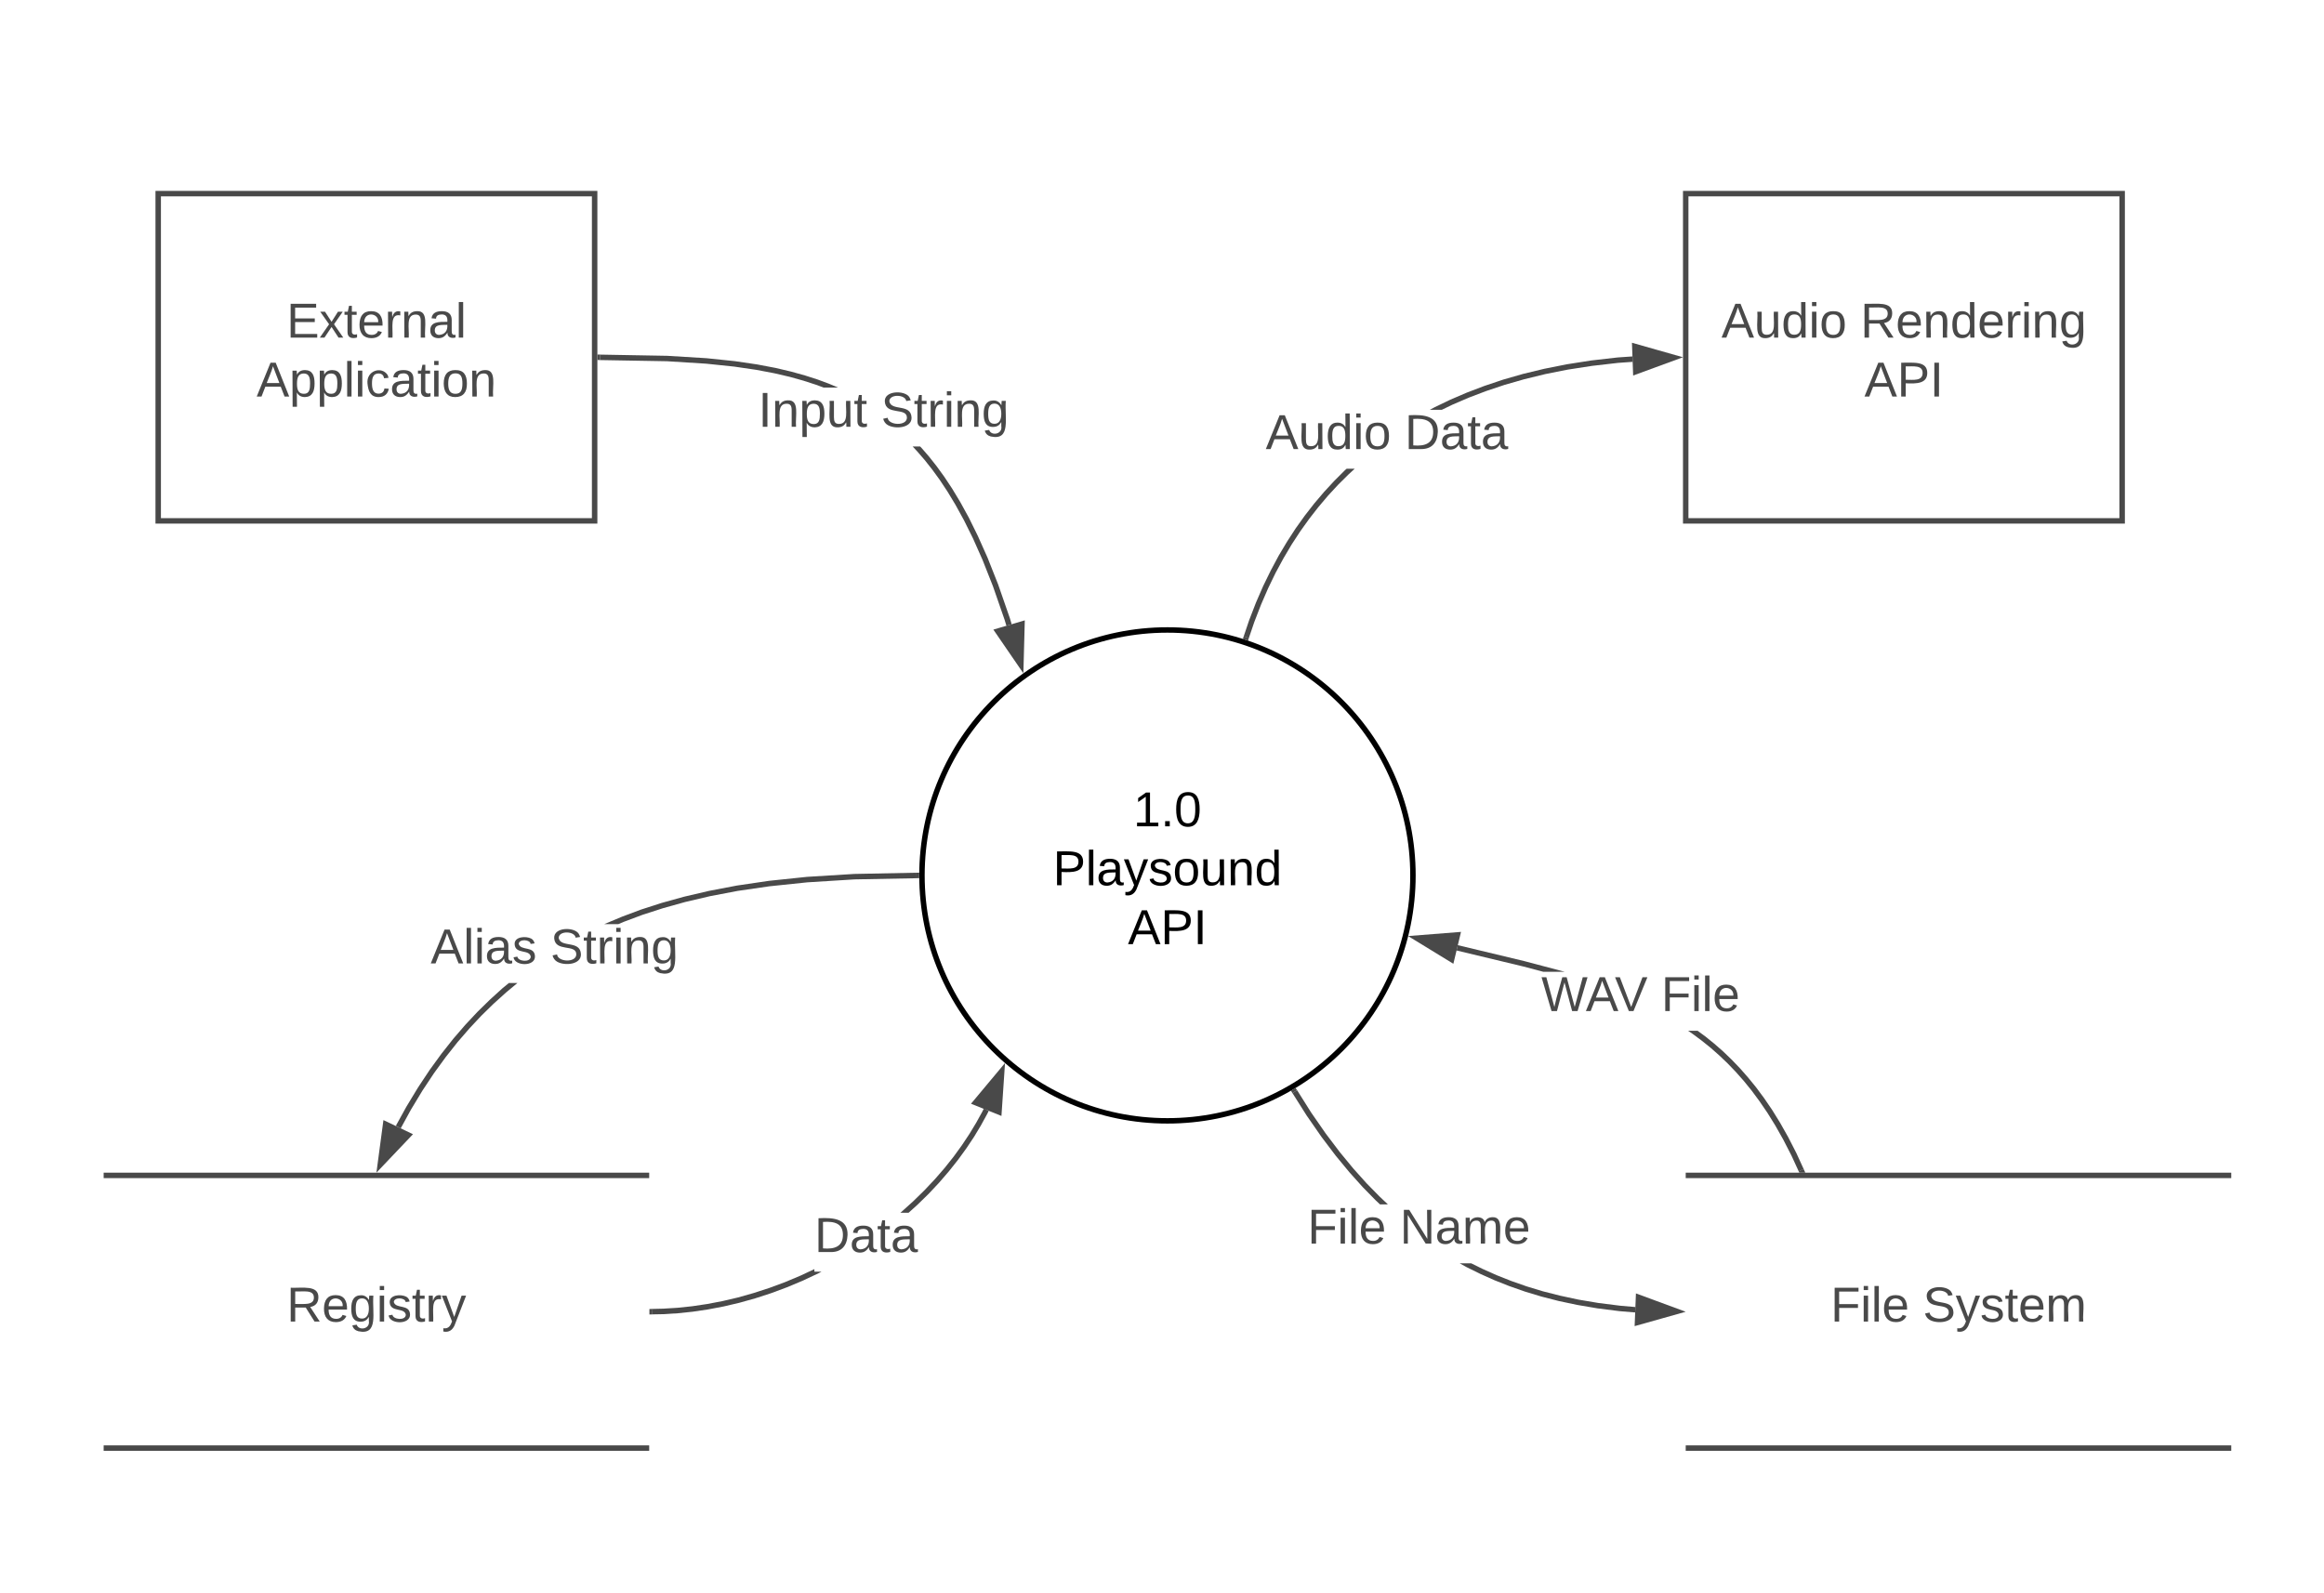 <svg xmlns="http://www.w3.org/2000/svg" xmlns:xlink="http://www.w3.org/1999/xlink" xmlns:lucid="lucid" width="852" height="584"><g transform="translate(-262 -1029)" lucid:page-tab-id="y3OJzS_9pOpF"><path d="M0 0h1360v1760H0z" fill="#fff"/><path d="M780 1350c0 49.7-40.3 90-90 90s-90-40.3-90-90 40.3-90 90-90 90 40.3 90 90z" stroke="#000" stroke-width="2" fill="#fff"/><use xlink:href="#a" transform="matrix(1,0,0,1,620,1260) translate(57.5 72)"/><use xlink:href="#b" transform="matrix(1,0,0,1,620,1260) translate(28.025 93.6)"/><use xlink:href="#c" transform="matrix(1,0,0,1,620,1260) translate(55.5 115.2)"/><path d="M320 1100h160v120H320z" stroke="#494949" stroke-width="2" fill="#fff"/><use xlink:href="#d" transform="matrix(1,0,0,1,325,1105) translate(42.05 47.8)"/><use xlink:href="#e" transform="matrix(1,0,0,1,325,1105) translate(31.075 69.4)"/><path d="M880 1100h160v120H880z" stroke="#494949" stroke-width="2" fill="#fff"/><use xlink:href="#f" transform="matrix(1,0,0,1,885,1105) translate(8.1 47.8)"/><use xlink:href="#g" transform="matrix(1,0,0,1,885,1105) translate(59.05 47.8)"/><use xlink:href="#h" transform="matrix(1,0,0,1,885,1105) translate(60.5 69.4)"/><path d="M599.8 1193.2l2.75 3.17 2.77 3.5 2.83 3.9 2.9 4.37 3 4.97 3.14 5.72 3.3 6.7 3.56 7.98 3.87 9.78 4.3 12.38.66 2.22-1.92.57-.66-2.17-4.27-12.3-3.83-9.7-3.52-7.92-3.28-6.6-3.1-5.65-2.96-4.9-2.85-4.3-2.77-3.8-2.73-3.45-2.7-3.12-1.7-1.83h2.74zm-93.2-33.73l14.45.88 10.36 1.08 8.16 1.2 6.75 1.28 5.8 1.37 5.08 1.42 4.57 1.47 4.15 1.54 3.3 1.4h-5.3l-2.8-1.04-4.5-1.46-5-1.4-5.7-1.33-6.68-1.27-8.06-1.18-10.27-1.07-14.38-.9-24.54-.43.04-2z" fill="#494949"/><path d="M482.05 1159.02l-.04 2-1-.02v-2zM636.26 1272.8l-8.5-12.36 8.9-2.63z" fill="#494949"/><path d="M637.18 1275.9l-11-16.03 11.52-3.4zm-7.8-14.9l5.96 8.7.3-10.54z" fill="#494949"/><use xlink:href="#i" transform="matrix(1,0,0,1,539.984,1171.098) translate(0 14.4)"/><use xlink:href="#j" transform="matrix(1,0,0,1,539.984,1171.098) translate(45 14.4)"/><path d="M447.53 1392.93l-4.57 4.12-4.48 4.38-4.4 4.7-4.35 5.03-4.3 5.43-4.27 5.86-4.25 6.4-4.23 7-3.8 6.94-1.76-.97 3.84-6.97 4.28-7.07 4.3-6.48 4.32-5.94 4.35-5.5 4.4-5.1 4.45-4.75 4.54-4.44 4.62-4.2 2.34-1.92h3.14zm150.5-41.9l-22.75.43-17.3 1.08-13.88 1.45-11.7 1.7-10.16 1.94-9.03 2.12-8.13 2.27-7.44 2.4-6.87 2.57-2.1.88h-5.15l.04-.02 6.5-2.72 6.94-2.6 7.52-2.43 8.22-2.28 9.1-2.13 10.25-1.96 11.78-1.74 13.97-1.46 17.38-1.07 22.78-.45z" fill="#494949"/><path d="M599 1350v1l-1 .02-.05-2 1.08-.02zM411.74 1445.22l-10.34 10.86 1.98-14.87z" fill="#494949"/><path d="M413.4 1444.9L400 1459l2.57-19.28zm-10.6 8.26l7.27-7.64-5.88-2.8z" fill="#494949"/><use xlink:href="#k" transform="matrix(1,0,0,1,419.873,1367.878) translate(0 14.4)"/><use xlink:href="#j" transform="matrix(1,0,0,1,419.873,1367.878) translate(43.9 14.4)"/><path d="M560.57 1495.3h2.62l-1.03.55-5.78 2.72-5.84 2.45-5.86 2.18-5.85 1.9-5.8 1.62-5.76 1.35-5.68 1.08-5.57.83-5.47.57-5.35.34-4.2.08-.05-2 4.17-.1 5.26-.32 5.4-.57 5.5-.82 5.57-1.06 5.67-1.33 5.73-1.62 5.77-1.87 5.78-2.14 5.76-2.42 5-2.35zm63.9-58.92l-.6 1.18-2.26 4.12-2.5 4.16-2.8 4.2-3.05 4.2-3.33 4.2-3.62 4.2-3.9 4.16-4.2 4.1-3.12 2.8h-3.02l.36-.28 4.4-3.97 4.14-4.05 3.85-4.1 3.58-4.13 3.28-4.14 3-4.14 2.74-4.13 2.48-4.1 2.23-4.04.57-1.14z" fill="#494949"/><path d="M501.05 1510.98l-1.05.02v-2l1-.02zM628.23 1436.76l-8.6-3.45 9.62-11.5z" fill="#494949"/><path d="M629.14 1438.2l-11.16-4.48 12.47-14.93zm-7.86-5.3l6.05 2.42.7-10.52z" fill="#494949"/><use xlink:href="#l" transform="matrix(1,0,0,1,560.57,1473.713) translate(0 14.4)"/><path d="M756.45 1202.9l-3.85 3.82-3.7 4-3.53 4.17-3.4 4.36-3.28 4.58-3.14 4.8-3 5.07-2.9 5.35-2.74 5.66-2.6 6-2.48 6.4-2 5.88-1.88-.64 2-5.93 2.5-6.46 2.64-6.07 2.8-5.73 2.9-5.42 3.06-5.13 3.18-4.9 3.32-4.64 3.45-4.43 3.6-4.24 3.76-4.07 3.9-3.9.64-.56h2.96zm104.14-41.22l-5.36.38-9.55 1.1-8.88 1.37-8.26 1.64-7.7 1.88-7.22 2.07-6.75 2.26-6.37 2.42-5.98 2.57-3.94 1.9h-4.4l1.8-.96 5.72-2.75 6.06-2.6 6.43-2.45 6.85-2.3 7.3-2.1 7.78-1.88 8.34-1.66 8.95-1.4 9.64-1.1 5.38-.37z" fill="#494949"/><path d="M719.86 1262.95l-.33.96-1.9-.6.33-1zM875.77 1160.12l-14.1 5.16-.33-9.26z" fill="#494949"/><path d="M879 1160l-18.27 6.7-.44-12.02zm-16.37 3.87l9.9-3.63-10.14-2.88z" fill="#494949"/><use xlink:href="#f" transform="matrix(1,0,0,1,726.018,1179.267) translate(0 14.4)"/><use xlink:href="#m" transform="matrix(1,0,0,1,726.018,1179.267) translate(50.95 14.4)"/><path d="M887.13 1409l3.34 2.7 3.2 2.8 3.12 3 3.03 3.15 2.98 3.38 2.97 3.64 2.93 3.95 2.94 4.3 2.94 4.75 2.98 5.28 3.03 5.92 2.65 5.8-1.82.84-2.64-5.75-3-5.85-2.94-5.2-2.9-4.68-2.9-4.24-2.87-3.88-2.9-3.57-2.94-3.32-2.98-3.1-3.06-2.92-3.14-2.77-3.27-2.63-3.42-2.54-1.6-1.1h3.48zm-66.2-27.55l14.76 3.9h-7.86l-7.4-1.96-24.45-5.87.45-1.95z" fill="#494949"/><path d="M923.85 1459h-2.2l-.23-.52 1.8-.83zM794.17 1380.83l-12.8-7.83 14.96-1.2z" fill="#494949"/><path d="M794.82 1382.4l-16.6-10.16 19.4-1.53zm-10.3-8.65l9 5.5 1.5-6.33z" fill="#494949"/><use xlink:href="#n" transform="matrix(1,0,0,1,827.054,1385.341) translate(0 14.4)"/><use xlink:href="#o" transform="matrix(1,0,0,1,827.054,1385.341) translate(43.95 14.4)"/><path d="M805.55 1494.3l5.16 2.3 5.38 2.13 5.62 1.97 5.93 1.8 6.3 1.6 6.74 1.45 7.3 1.23 7.93 1 5.7.5-.17 1.98-5.74-.48-8.04-1.02-7.36-1.25-6.83-1.44-6.38-1.64-6.02-1.82-5.7-2-5.44-2.15-5.24-2.34-5.07-2.5-2.48-1.38h4.22zm-62.88-57.37l5.4 7.78 5.15 6.8 4.96 6.02 4.83 5.38 4.74 4.83 3.07 2.9h-2.9l-1.56-1.47-4.8-4.9-4.87-5.43-5.02-6.08-5.2-6.87-5.44-7.84-5.2-8.22 1.7-1.07z" fill="#494949"/><path d="M737.5 1428.77l-1.68 1.07-.56-.9 1.7-1.02zM876.77 1509.87l-14.44 4.07.37-9.27z" fill="#494949"/><path d="M880 1510l-18.73 5.27.48-12zm-16.62 2.6l10.15-2.86-9.9-3.65z" fill="#494949"/><g><use xlink:href="#p" transform="matrix(1,0,0,1,741.326,1470.624) translate(0 14.4)"/><use xlink:href="#q" transform="matrix(1,0,0,1,741.326,1470.624) translate(33.85 14.4)"/></g><path d="M880 1460h200v100H880z" fill="#fff"/><path d="M880 1460h200m0 100H880" stroke="#494949" stroke-width="2" fill="#fff"/><g><use xlink:href="#p" transform="matrix(1,0,0,1,900,1460) translate(33.1 53.6)"/><use xlink:href="#r" transform="matrix(1,0,0,1,900,1460) translate(66.95 53.6)"/></g><path d="M300 1460h200v100H300z" fill="#fff"/><path d="M300 1460h200m0 100H300" stroke="#494949" stroke-width="2" fill="#fff"/><g><use xlink:href="#s" transform="matrix(1,0,0,1,320,1460) translate(47.075 53.6)"/></g><defs><path d="M27 0v-27h64v-190l-56 39v-29l58-41h29v221h61V0H27" id="t"/><path d="M33 0v-38h34V0H33" id="u"/><path d="M101-251c68 0 85 55 85 127S166 4 100 4C33 4 14-52 14-124c0-73 17-127 87-127zm-1 229c47 0 54-49 54-102s-4-102-53-102c-51 0-55 48-55 102 0 53 5 102 54 102" id="v"/><g id="a"><use transform="matrix(0.05,0,0,0.05,0,0)" xlink:href="#t"/><use transform="matrix(0.05,0,0,0.05,10,0)" xlink:href="#u"/><use transform="matrix(0.05,0,0,0.05,15,0)" xlink:href="#v"/></g><path d="M30-248c87 1 191-15 191 75 0 78-77 80-158 76V0H30v-248zm33 125c57 0 124 11 124-50 0-59-68-47-124-48v98" id="w"/><path d="M24 0v-261h32V0H24" id="x"/><path d="M141-36C126-15 110 5 73 4 37 3 15-17 15-53c-1-64 63-63 125-63 3-35-9-54-41-54-24 1-41 7-42 31l-33-3c5-37 33-52 76-52 45 0 72 20 72 64v82c-1 20 7 32 28 27v20c-31 9-61-2-59-35zM48-53c0 20 12 33 32 33 41-3 63-29 60-74-43 2-92-5-92 41" id="y"/><path d="M179-190L93 31C79 59 56 82 12 73V49c39 6 53-20 64-50L1-190h34L92-34l54-156h33" id="z"/><path d="M135-143c-3-34-86-38-87 0 15 53 115 12 119 90S17 21 10-45l28-5c4 36 97 45 98 0-10-56-113-15-118-90-4-57 82-63 122-42 12 7 21 19 24 35" id="A"/><path d="M100-194c62-1 85 37 85 99 1 63-27 99-86 99S16-35 15-95c0-66 28-99 85-99zM99-20c44 1 53-31 53-75 0-43-8-75-51-75s-53 32-53 75 10 74 51 75" id="B"/><path d="M84 4C-5 8 30-112 23-190h32v120c0 31 7 50 39 49 72-2 45-101 50-169h31l1 190h-30c-1-10 1-25-2-33-11 22-28 36-60 37" id="C"/><path d="M117-194c89-4 53 116 60 194h-32v-121c0-31-8-49-39-48C34-167 62-67 57 0H25l-1-190h30c1 10-1 24 2 32 11-22 29-35 61-36" id="D"/><path d="M85-194c31 0 48 13 60 33l-1-100h32l1 261h-30c-2-10 0-23-3-31C134-8 116 4 85 4 32 4 16-35 15-94c0-66 23-100 70-100zm9 24c-40 0-46 34-46 75 0 40 6 74 45 74 42 0 51-32 51-76 0-42-9-74-50-73" id="E"/><g id="b"><use transform="matrix(0.05,0,0,0.05,0,0)" xlink:href="#w"/><use transform="matrix(0.05,0,0,0.05,12,0)" xlink:href="#x"/><use transform="matrix(0.05,0,0,0.05,15.95,0)" xlink:href="#y"/><use transform="matrix(0.05,0,0,0.05,25.95,0)" xlink:href="#z"/><use transform="matrix(0.05,0,0,0.05,34.95,0)" xlink:href="#A"/><use transform="matrix(0.05,0,0,0.05,43.95,0)" xlink:href="#B"/><use transform="matrix(0.05,0,0,0.05,53.95,0)" xlink:href="#C"/><use transform="matrix(0.05,0,0,0.05,63.95,0)" xlink:href="#D"/><use transform="matrix(0.05,0,0,0.05,73.95,0)" xlink:href="#E"/></g><path d="M205 0l-28-72H64L36 0H1l101-248h38L239 0h-34zm-38-99l-47-123c-12 45-31 82-46 123h93" id="F"/><path d="M33 0v-248h34V0H33" id="G"/><g id="c"><use transform="matrix(0.05,0,0,0.05,0,0)" xlink:href="#F"/><use transform="matrix(0.05,0,0,0.05,12,0)" xlink:href="#w"/><use transform="matrix(0.05,0,0,0.05,24,0)" xlink:href="#G"/></g><path fill="#494949" d="M30 0v-248h187v28H63v79h144v27H63v87h162V0H30" id="H"/><path fill="#494949" d="M141 0L90-78 38 0H4l68-98-65-92h35l48 74 47-74h35l-64 92 68 98h-35" id="I"/><path fill="#494949" d="M59-47c-2 24 18 29 38 22v24C64 9 27 4 27-40v-127H5v-23h24l9-43h21v43h35v23H59v120" id="J"/><path fill="#494949" d="M100-194c63 0 86 42 84 106H49c0 40 14 67 53 68 26 1 43-12 49-29l28 8c-11 28-37 45-77 45C44 4 14-33 15-96c1-61 26-98 85-98zm52 81c6-60-76-77-97-28-3 7-6 17-6 28h103" id="K"/><path fill="#494949" d="M114-163C36-179 61-72 57 0H25l-1-190h30c1 12-1 29 2 39 6-27 23-49 58-41v29" id="L"/><path fill="#494949" d="M117-194c89-4 53 116 60 194h-32v-121c0-31-8-49-39-48C34-167 62-67 57 0H25l-1-190h30c1 10-1 24 2 32 11-22 29-35 61-36" id="M"/><path fill="#494949" d="M141-36C126-15 110 5 73 4 37 3 15-17 15-53c-1-64 63-63 125-63 3-35-9-54-41-54-24 1-41 7-42 31l-33-3c5-37 33-52 76-52 45 0 72 20 72 64v82c-1 20 7 32 28 27v20c-31 9-61-2-59-35zM48-53c0 20 12 33 32 33 41-3 63-29 60-74-43 2-92-5-92 41" id="N"/><path fill="#494949" d="M24 0v-261h32V0H24" id="O"/><g id="d"><use transform="matrix(0.05,0,0,0.05,0,0)" xlink:href="#H"/><use transform="matrix(0.05,0,0,0.05,12,0)" xlink:href="#I"/><use transform="matrix(0.05,0,0,0.05,21,0)" xlink:href="#J"/><use transform="matrix(0.05,0,0,0.05,26,0)" xlink:href="#K"/><use transform="matrix(0.05,0,0,0.05,36,0)" xlink:href="#L"/><use transform="matrix(0.05,0,0,0.05,41.95,0)" xlink:href="#M"/><use transform="matrix(0.05,0,0,0.05,51.95,0)" xlink:href="#N"/><use transform="matrix(0.05,0,0,0.05,61.95,0)" xlink:href="#O"/></g><path fill="#494949" d="M205 0l-28-72H64L36 0H1l101-248h38L239 0h-34zm-38-99l-47-123c-12 45-31 82-46 123h93" id="P"/><path fill="#494949" d="M115-194c55 1 70 41 70 98S169 2 115 4C84 4 66-9 55-30l1 105H24l-1-265h31l2 30c10-21 28-34 59-34zm-8 174c40 0 45-34 45-75s-6-73-45-74c-42 0-51 32-51 76 0 43 10 73 51 73" id="Q"/><path fill="#494949" d="M24-231v-30h32v30H24zM24 0v-190h32V0H24" id="R"/><path fill="#494949" d="M96-169c-40 0-48 33-48 73s9 75 48 75c24 0 41-14 43-38l32 2c-6 37-31 61-74 61-59 0-76-41-82-99-10-93 101-131 147-64 4 7 5 14 7 22l-32 3c-4-21-16-35-41-35" id="S"/><path fill="#494949" d="M100-194c62-1 85 37 85 99 1 63-27 99-86 99S16-35 15-95c0-66 28-99 85-99zM99-20c44 1 53-31 53-75 0-43-8-75-51-75s-53 32-53 75 10 74 51 75" id="T"/><g id="e"><use transform="matrix(0.05,0,0,0.05,0,0)" xlink:href="#P"/><use transform="matrix(0.05,0,0,0.05,12,0)" xlink:href="#Q"/><use transform="matrix(0.05,0,0,0.05,22,0)" xlink:href="#Q"/><use transform="matrix(0.05,0,0,0.05,32,0)" xlink:href="#O"/><use transform="matrix(0.05,0,0,0.05,35.95,0)" xlink:href="#R"/><use transform="matrix(0.05,0,0,0.05,39.9,0)" xlink:href="#S"/><use transform="matrix(0.05,0,0,0.05,48.9,0)" xlink:href="#N"/><use transform="matrix(0.05,0,0,0.05,58.9,0)" xlink:href="#J"/><use transform="matrix(0.05,0,0,0.05,63.9,0)" xlink:href="#R"/><use transform="matrix(0.05,0,0,0.05,67.85,0)" xlink:href="#T"/><use transform="matrix(0.05,0,0,0.05,77.85,0)" xlink:href="#M"/></g><path fill="#494949" d="M84 4C-5 8 30-112 23-190h32v120c0 31 7 50 39 49 72-2 45-101 50-169h31l1 190h-30c-1-10 1-25-2-33-11 22-28 36-60 37" id="U"/><path fill="#494949" d="M85-194c31 0 48 13 60 33l-1-100h32l1 261h-30c-2-10 0-23-3-31C134-8 116 4 85 4 32 4 16-35 15-94c0-66 23-100 70-100zm9 24c-40 0-46 34-46 75 0 40 6 74 45 74 42 0 51-32 51-76 0-42-9-74-50-73" id="V"/><g id="f"><use transform="matrix(0.05,0,0,0.05,0,0)" xlink:href="#P"/><use transform="matrix(0.05,0,0,0.05,12,0)" xlink:href="#U"/><use transform="matrix(0.05,0,0,0.05,22,0)" xlink:href="#V"/><use transform="matrix(0.05,0,0,0.05,32,0)" xlink:href="#R"/><use transform="matrix(0.05,0,0,0.05,35.95,0)" xlink:href="#T"/></g><path fill="#494949" d="M233-177c-1 41-23 64-60 70L243 0h-38l-65-103H63V0H30v-248c88 3 205-21 203 71zM63-129c60-2 137 13 137-47 0-61-80-42-137-45v92" id="W"/><path fill="#494949" d="M177-190C167-65 218 103 67 71c-23-6-38-20-44-43l32-5c15 47 100 32 89-28v-30C133-14 115 1 83 1 29 1 15-40 15-95c0-56 16-97 71-98 29-1 48 16 59 35 1-10 0-23 2-32h30zM94-22c36 0 50-32 50-73 0-42-14-75-50-75-39 0-46 34-46 75s6 73 46 73" id="X"/><g id="g"><use transform="matrix(0.05,0,0,0.05,0,0)" xlink:href="#W"/><use transform="matrix(0.05,0,0,0.05,12.95,0)" xlink:href="#K"/><use transform="matrix(0.05,0,0,0.05,22.95,0)" xlink:href="#M"/><use transform="matrix(0.05,0,0,0.05,32.95,0)" xlink:href="#V"/><use transform="matrix(0.05,0,0,0.05,42.95,0)" xlink:href="#K"/><use transform="matrix(0.05,0,0,0.05,52.95,0)" xlink:href="#L"/><use transform="matrix(0.05,0,0,0.05,58.9,0)" xlink:href="#R"/><use transform="matrix(0.05,0,0,0.05,62.85,0)" xlink:href="#M"/><use transform="matrix(0.05,0,0,0.05,72.85,0)" xlink:href="#X"/></g><path fill="#494949" d="M30-248c87 1 191-15 191 75 0 78-77 80-158 76V0H30v-248zm33 125c57 0 124 11 124-50 0-59-68-47-124-48v98" id="Y"/><path fill="#494949" d="M33 0v-248h34V0H33" id="Z"/><g id="h"><use transform="matrix(0.05,0,0,0.05,0,0)" xlink:href="#P"/><use transform="matrix(0.05,0,0,0.05,12,0)" xlink:href="#Y"/><use transform="matrix(0.05,0,0,0.05,24,0)" xlink:href="#Z"/></g><g id="i"><use transform="matrix(0.05,0,0,0.05,0,0)" xlink:href="#Z"/><use transform="matrix(0.05,0,0,0.05,5,0)" xlink:href="#M"/><use transform="matrix(0.05,0,0,0.05,15,0)" xlink:href="#Q"/><use transform="matrix(0.05,0,0,0.05,25,0)" xlink:href="#U"/><use transform="matrix(0.05,0,0,0.05,35,0)" xlink:href="#J"/></g><path fill="#494949" d="M185-189c-5-48-123-54-124 2 14 75 158 14 163 119 3 78-121 87-175 55-17-10-28-26-33-46l33-7c5 56 141 63 141-1 0-78-155-14-162-118-5-82 145-84 179-34 5 7 8 16 11 25" id="aa"/><g id="j"><use transform="matrix(0.05,0,0,0.05,0,0)" xlink:href="#aa"/><use transform="matrix(0.05,0,0,0.05,12,0)" xlink:href="#J"/><use transform="matrix(0.05,0,0,0.05,17,0)" xlink:href="#L"/><use transform="matrix(0.05,0,0,0.05,22.95,0)" xlink:href="#R"/><use transform="matrix(0.05,0,0,0.05,26.9,0)" xlink:href="#M"/><use transform="matrix(0.05,0,0,0.05,36.9,0)" xlink:href="#X"/></g><path fill="#494949" d="M135-143c-3-34-86-38-87 0 15 53 115 12 119 90S17 21 10-45l28-5c4 36 97 45 98 0-10-56-113-15-118-90-4-57 82-63 122-42 12 7 21 19 24 35" id="ab"/><g id="k"><use transform="matrix(0.05,0,0,0.05,0,0)" xlink:href="#P"/><use transform="matrix(0.05,0,0,0.05,12,0)" xlink:href="#O"/><use transform="matrix(0.05,0,0,0.05,15.95,0)" xlink:href="#R"/><use transform="matrix(0.05,0,0,0.05,19.9,0)" xlink:href="#N"/><use transform="matrix(0.05,0,0,0.05,29.9,0)" xlink:href="#ab"/></g><path fill="#494949" d="M30-248c118-7 216 8 213 122C240-48 200 0 122 0H30v-248zM63-27c89 8 146-16 146-99s-60-101-146-95v194" id="ac"/><g id="l"><use transform="matrix(0.05,0,0,0.05,0,0)" xlink:href="#ac"/><use transform="matrix(0.05,0,0,0.05,12.95,0)" xlink:href="#N"/><use transform="matrix(0.05,0,0,0.05,22.95,0)" xlink:href="#J"/><use transform="matrix(0.05,0,0,0.05,27.95,0)" xlink:href="#N"/></g><g id="m"><use transform="matrix(0.05,0,0,0.05,0,0)" xlink:href="#ac"/><use transform="matrix(0.05,0,0,0.05,12.95,0)" xlink:href="#N"/><use transform="matrix(0.05,0,0,0.05,22.95,0)" xlink:href="#J"/><use transform="matrix(0.05,0,0,0.05,27.95,0)" xlink:href="#N"/></g><path fill="#494949" d="M266 0h-40l-56-210L115 0H75L2-248h35L96-30l15-64 43-154h32l59 218 59-218h35" id="ad"/><path fill="#494949" d="M137 0h-34L2-248h35l83 218 83-218h36" id="ae"/><g id="n"><use transform="matrix(0.05,0,0,0.05,0,0)" xlink:href="#ad"/><use transform="matrix(0.05,0,0,0.05,16.3,0)" xlink:href="#P"/><use transform="matrix(0.05,0,0,0.05,26.95,0)" xlink:href="#ae"/></g><path fill="#494949" d="M63-220v92h138v28H63V0H30v-248h175v28H63" id="af"/><g id="o"><use transform="matrix(0.05,0,0,0.05,0,0)" xlink:href="#af"/><use transform="matrix(0.05,0,0,0.05,10.95,0)" xlink:href="#R"/><use transform="matrix(0.05,0,0,0.05,14.9,0)" xlink:href="#O"/><use transform="matrix(0.05,0,0,0.05,18.85,0)" xlink:href="#K"/></g><g id="p"><use transform="matrix(0.05,0,0,0.05,0,0)" xlink:href="#af"/><use transform="matrix(0.05,0,0,0.05,10.95,0)" xlink:href="#R"/><use transform="matrix(0.05,0,0,0.05,14.9,0)" xlink:href="#O"/><use transform="matrix(0.05,0,0,0.05,18.85,0)" xlink:href="#K"/></g><path fill="#494949" d="M190 0L58-211 59 0H30v-248h39L202-35l-2-213h31V0h-41" id="ag"/><path fill="#494949" d="M210-169c-67 3-38 105-44 169h-31v-121c0-29-5-50-35-48C34-165 62-65 56 0H25l-1-190h30c1 10-1 24 2 32 10-44 99-50 107 0 11-21 27-35 58-36 85-2 47 119 55 194h-31v-121c0-29-5-49-35-48" id="ah"/><g id="q"><use transform="matrix(0.05,0,0,0.05,0,0)" xlink:href="#ag"/><use transform="matrix(0.05,0,0,0.05,12.95,0)" xlink:href="#N"/><use transform="matrix(0.05,0,0,0.05,22.95,0)" xlink:href="#ah"/><use transform="matrix(0.05,0,0,0.05,37.9,0)" xlink:href="#K"/></g><path fill="#494949" d="M179-190L93 31C79 59 56 82 12 73V49c39 6 53-20 64-50L1-190h34L92-34l54-156h33" id="ai"/><g id="r"><use transform="matrix(0.05,0,0,0.05,0,0)" xlink:href="#aa"/><use transform="matrix(0.05,0,0,0.05,12,0)" xlink:href="#ai"/><use transform="matrix(0.05,0,0,0.05,21,0)" xlink:href="#ab"/><use transform="matrix(0.05,0,0,0.05,30,0)" xlink:href="#J"/><use transform="matrix(0.05,0,0,0.05,35,0)" xlink:href="#K"/><use transform="matrix(0.05,0,0,0.05,45,0)" xlink:href="#ah"/></g><g id="s"><use transform="matrix(0.05,0,0,0.05,0,0)" xlink:href="#W"/><use transform="matrix(0.05,0,0,0.05,12.95,0)" xlink:href="#K"/><use transform="matrix(0.05,0,0,0.05,22.95,0)" xlink:href="#X"/><use transform="matrix(0.05,0,0,0.05,32.95,0)" xlink:href="#R"/><use transform="matrix(0.05,0,0,0.05,36.9,0)" xlink:href="#ab"/><use transform="matrix(0.05,0,0,0.05,45.9,0)" xlink:href="#J"/><use transform="matrix(0.05,0,0,0.05,50.9,0)" xlink:href="#L"/><use transform="matrix(0.05,0,0,0.05,56.85,0)" xlink:href="#ai"/></g></defs></g></svg>